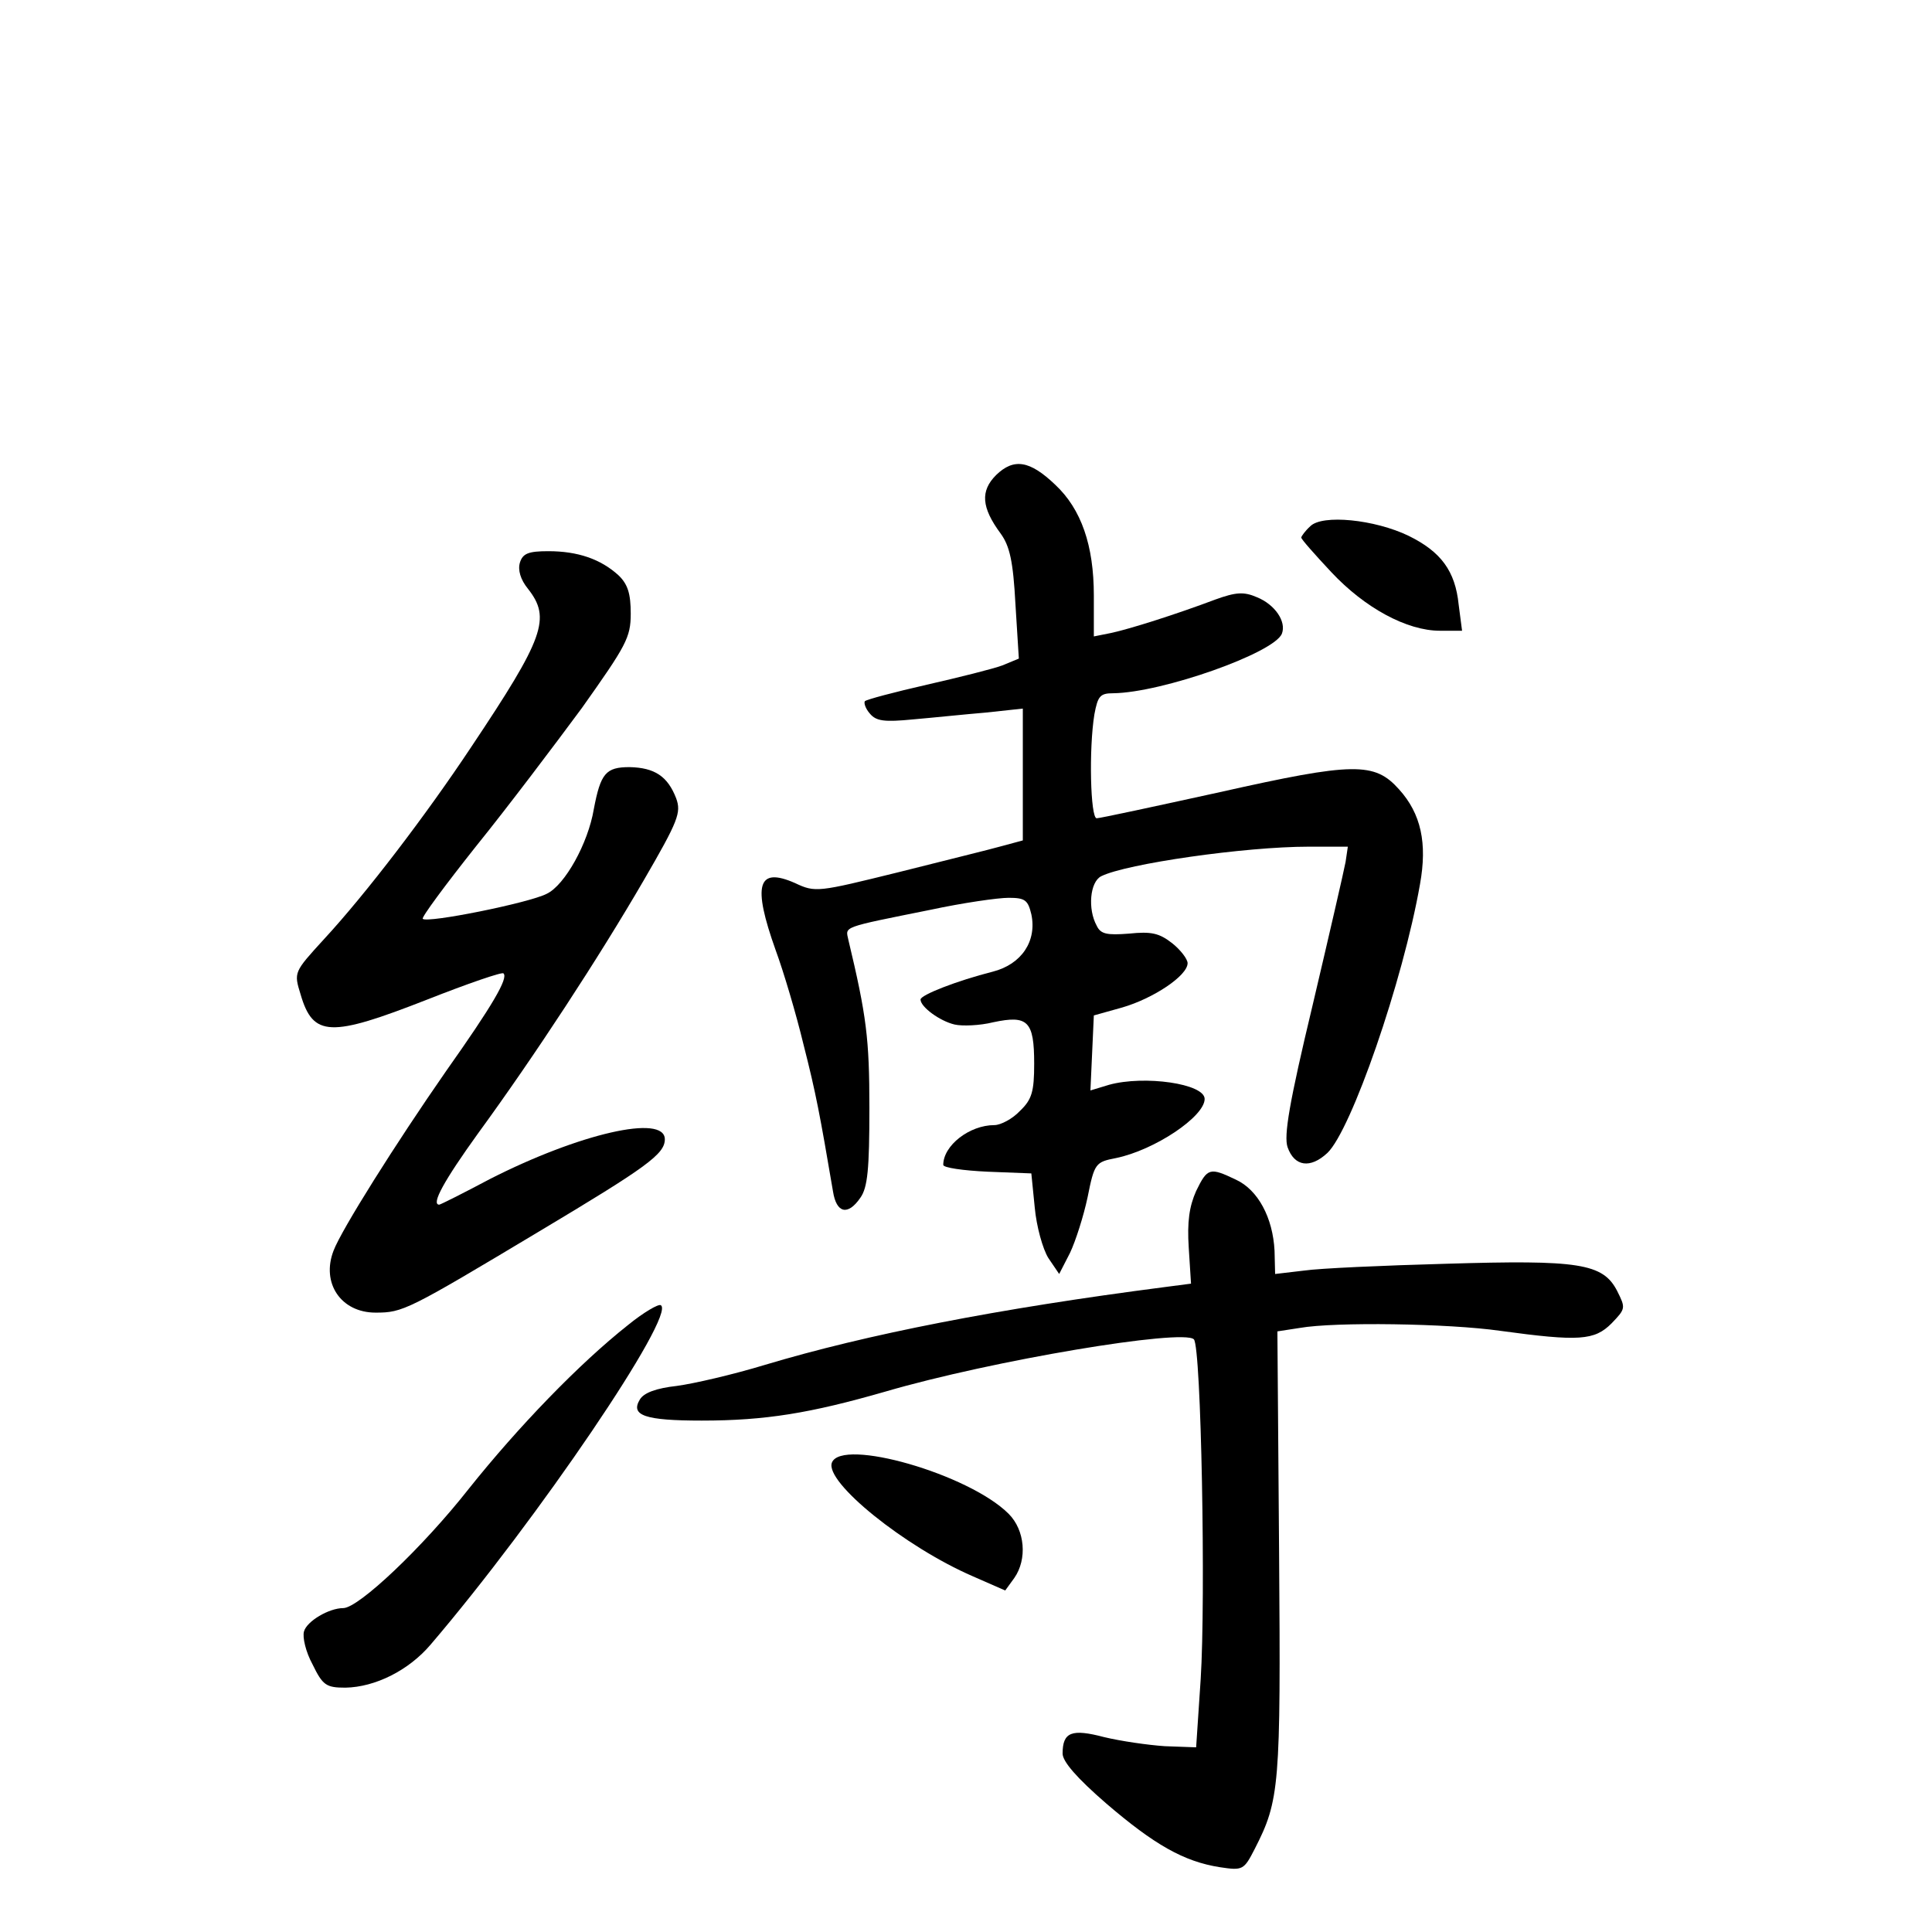 <?xml version="1.0" standalone="no"?>
<!DOCTYPE svg PUBLIC "-//W3C//DTD SVG 20010904//EN"
 "http://www.w3.org/TR/2001/REC-SVG-20010904/DTD/svg10.dtd">
<svg version="1.0" xmlns="http://www.w3.org/2000/svg"
 width="340pt" height="340pt" viewBox="0 0 340 340"
 preserveAspectRatio="xMidYMid meet">
<g transform="translate(0,340) scale(0.1,-0.1)"
fill="#000000" stroke="none">
<path d="M1753 2564 c-28 -28 -26 -57 8 -103 16 -22 22 -49 26 -124 l6 -96
-29 -12 c-16 -6 -76 -21 -133 -34 -57 -13 -106 -26 -109 -29 -2 -3 1 -13 9
-22 11 -13 25 -15 76 -10 35 3 92 9 128 12 l65 7 0 -116 0 -116 -37 -10 c-21
-6 -103 -26 -182 -46 -142 -35 -146 -36 -182 -19 -66 29 -75 -3 -34 -118 14
-38 36 -112 49 -166 22 -86 29 -124 52 -259 6 -38 26 -43 48 -11 13 18 16 51
16 158 0 122 -5 162 -37 296 -5 24 -14 21 145 53 56 12 118 21 137 21 29 0 34
-4 40 -29 10 -47 -17 -88 -68 -101 -63 -16 -127 -41 -127 -49 0 -13 34 -38 60
-44 13 -3 44 -2 68 4 61 13 72 2 72 -73 0 -49 -4 -63 -25 -83 -13 -14 -34 -25
-45 -25 -44 0 -90 -36 -90 -70 0 -5 35 -10 78 -12 l77 -3 6 -60 c3 -33 14 -73
24 -89 l19 -28 19 37 c10 21 24 65 31 98 12 60 14 62 50 69 68 14 156 73 156
104 0 27 -106 42 -168 25 l-33 -10 3 66 3 66 50 14 c55 16 115 56 115 78 0 7
-12 23 -27 35 -23 18 -37 21 -76 17 -39 -3 -50 -1 -57 14 -16 29 -12 77 8 87
44 22 253 52 365 52 l69 0 -4 -27 c-3 -16 -29 -129 -58 -252 -41 -171 -51
-230 -44 -250 12 -34 40 -38 70 -10 42 40 133 302 163 473 13 72 2 124 -37
167 -43 48 -79 48 -315 -5 -114 -25 -211 -46 -217 -46 -11 0 -14 122 -4 183 6
32 10 37 33 37 86 1 284 71 297 105 8 21 -12 51 -44 64 -23 10 -37 9 -73 -4
-69 -26 -151 -52 -184 -59 l-30 -6 0 72 c0 88 -22 152 -68 195 -45 43 -73 47
-104 17z"/>
<path d="M2306 2474 c-9 -8 -16 -18 -16 -20 0 -3 24 -30 53 -61 59 -63 133
-103 191 -103 l39 0 -6 46 c-6 59 -31 93 -88 121 -60 29 -152 38 -173 17z"/>
<path d="M915 2410 c-4 -13 1 -30 14 -46 41 -52 29 -86 -100 -279 -79 -119
-185 -258 -259 -338 -53 -58 -53 -58 -41 -97 22 -75 52 -76 223 -9 71 28 132
49 134 46 9 -8 -19 -56 -101 -172 -89 -128 -184 -279 -198 -316 -22 -57 13
-109 74 -109 48 0 56 4 288 143 189 113 221 136 221 162 0 45 -151 10 -308
-70 -47 -25 -87 -45 -89 -45 -15 0 9 43 68 125 100 137 213 310 292 446 61
105 66 119 57 144 -15 39 -38 54 -82 55 -42 0 -51 -11 -63 -74 -10 -60 -51
-134 -83 -149 -31 -16 -210 -52 -218 -44 -3 2 40 60 94 128 55 68 138 178 186
243 78 110 86 124 86 166 0 35 -5 52 -22 68 -31 28 -71 42 -123 42 -35 0 -45
-4 -50 -20z"/>
<path d="M2105 1304 c-12 -27 -16 -54 -13 -100 l4 -63 -46 -6 c-294 -38 -524
-83 -704 -137 -56 -17 -125 -33 -155 -37 -36 -4 -58 -12 -65 -24 -17 -28 9
-37 109 -37 112 0 191 13 323 51 188 55 524 111 543 92 13 -13 21 -457 12
-598 l-8 -120 -55 2 c-30 2 -78 9 -107 16 -57 15 -73 9 -73 -29 0 -14 25 -43
77 -88 84 -72 136 -102 200 -112 40 -6 42 -5 61 32 44 86 46 110 43 520 l-3
391 39 6 c62 11 262 8 353 -5 139 -19 166 -17 196 13 25 26 25 27 10 57 -25
49 -68 55 -301 48 -110 -3 -223 -8 -250 -12 l-51 -6 -1 41 c-3 58 -29 107 -68
125 -46 22 -50 21 -70 -20z"/>
<path d="M1105 1068 c-86 -68 -193 -179 -280 -288 -81 -103 -194 -210 -221
-210 -25 0 -64 -23 -69 -41 -3 -10 3 -36 15 -58 18 -37 24 -41 58 -41 52 1
111 30 150 76 188 220 432 580 405 597 -4 3 -31 -13 -58 -35z"/>
<path d="M1464 826 c-13 -34 128 -148 248 -200 l57 -25 16 22 c23 33 19 84
-10 113 -70 70 -294 134 -311 90z"/>
</g>
</svg>
